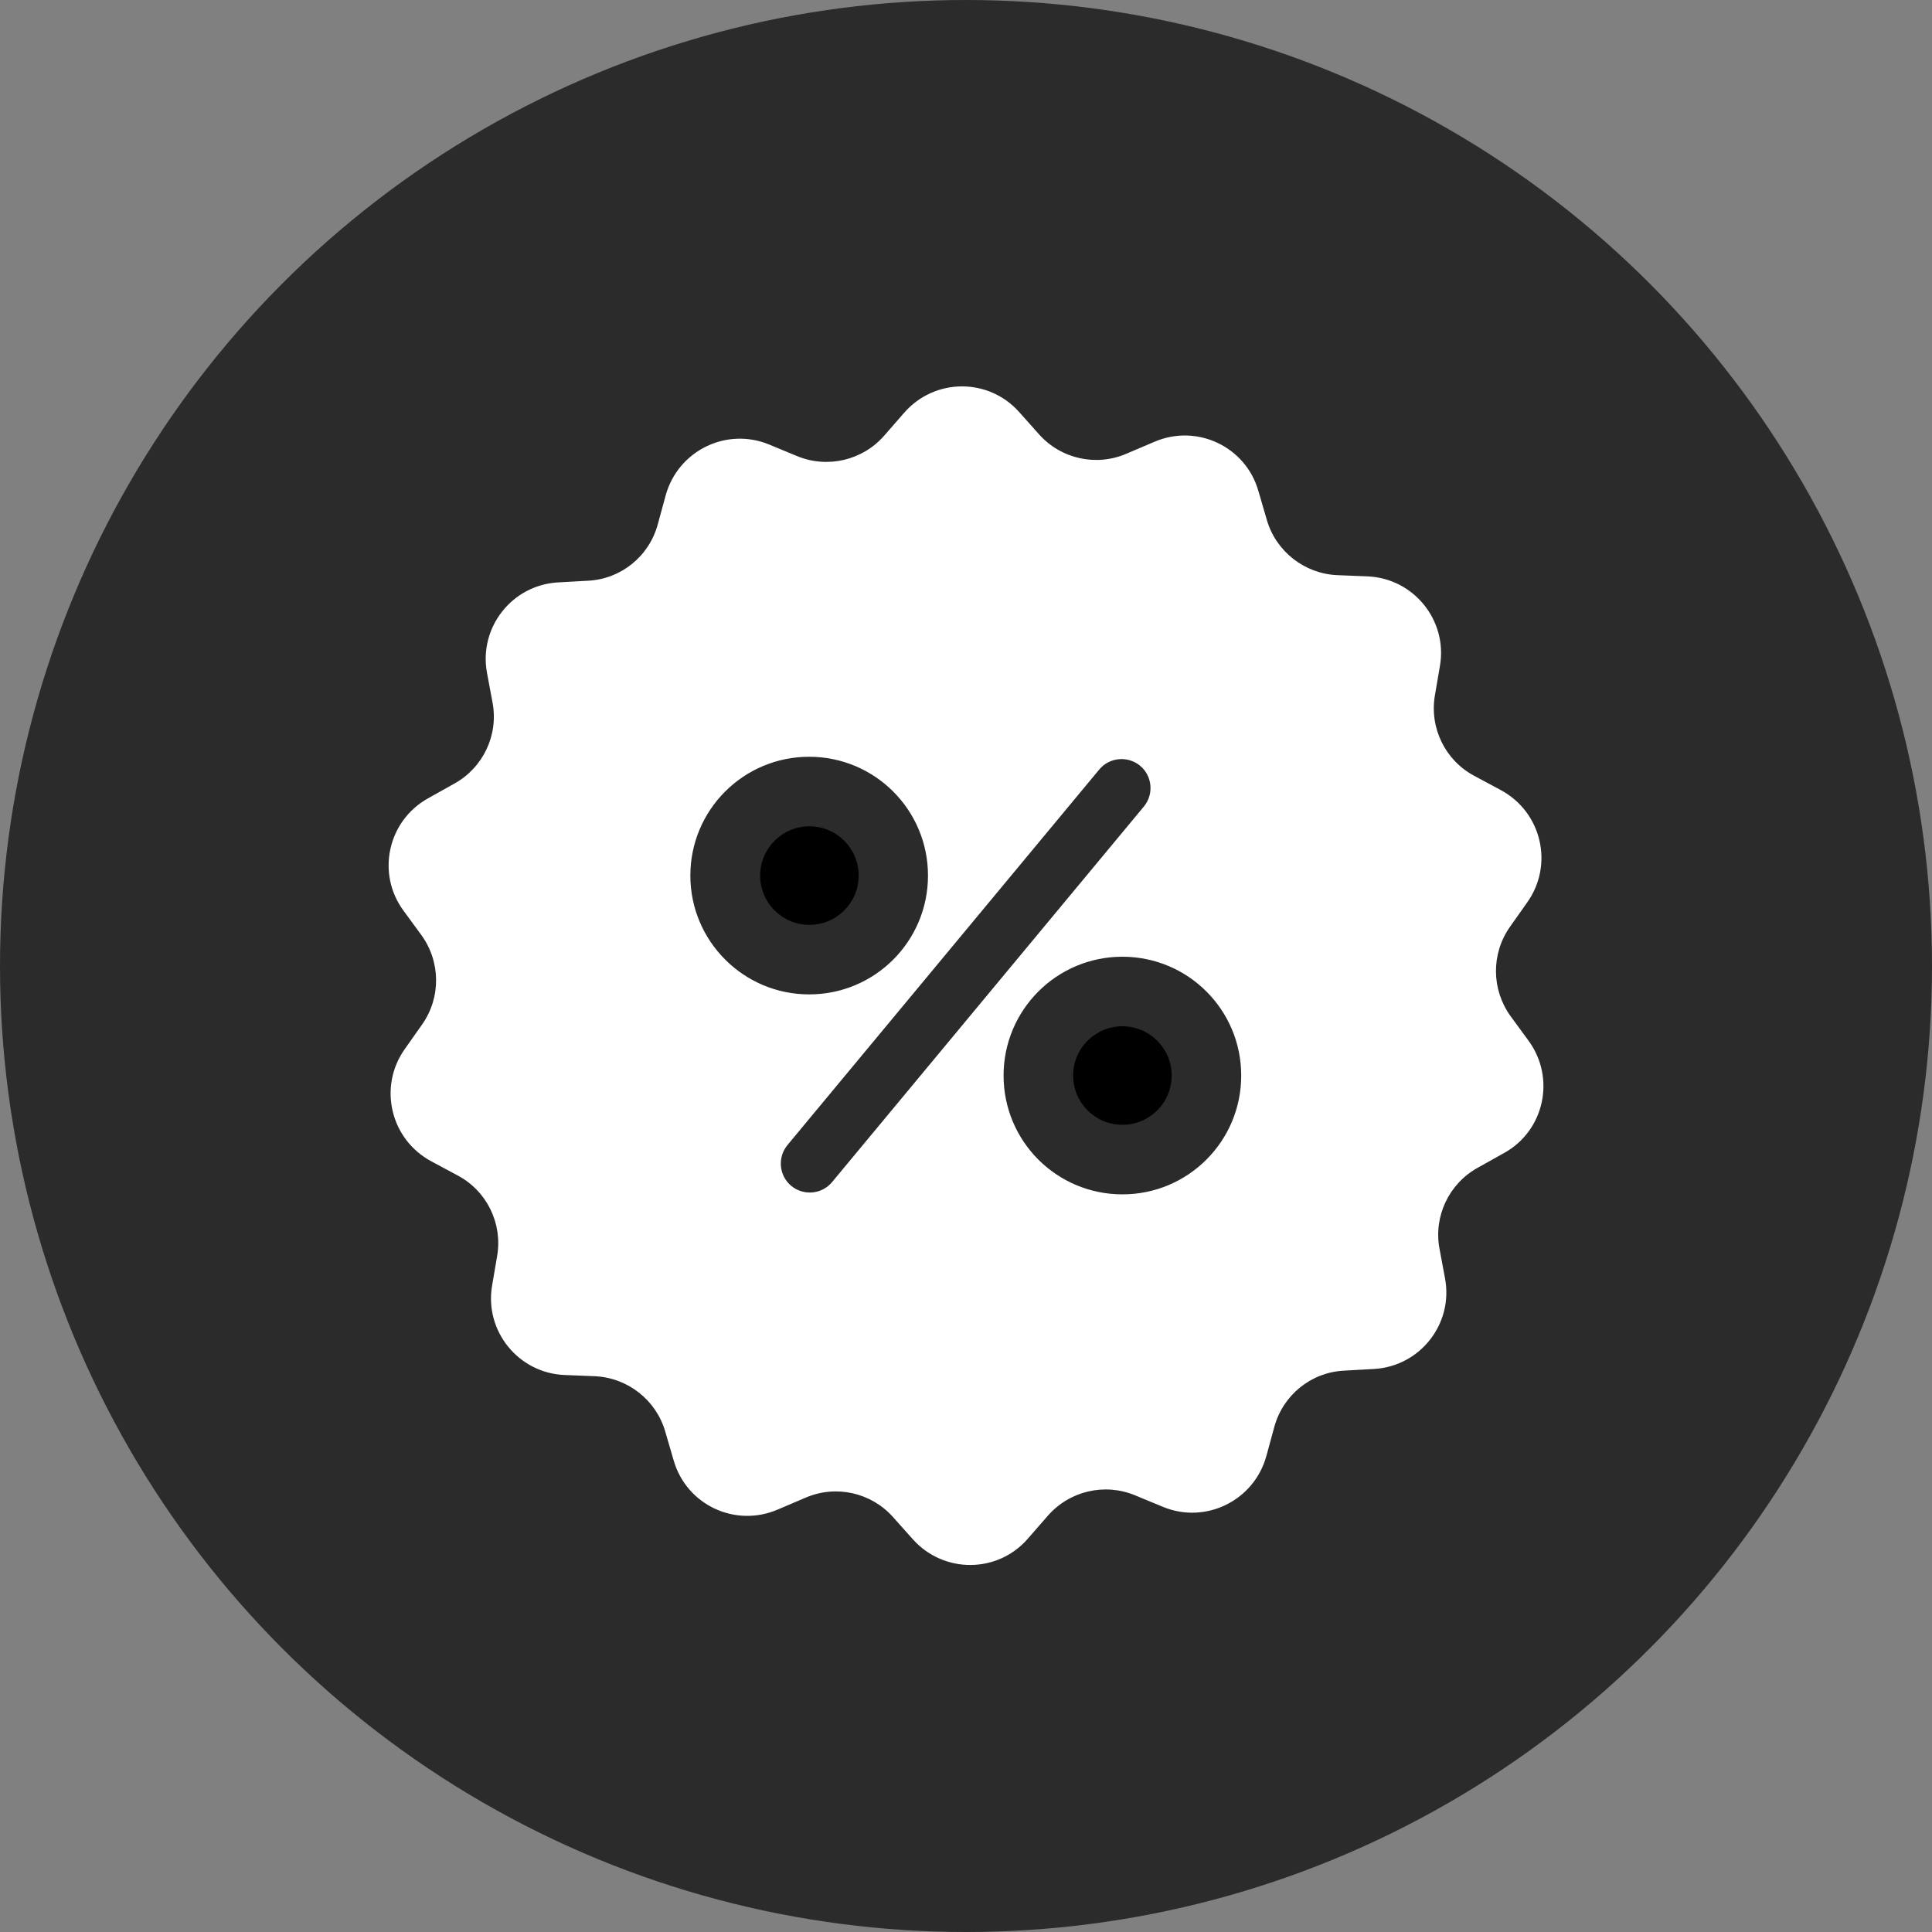 <?xml version="1.0" encoding="UTF-8"?>
<svg width="40px" height="40px" viewBox="0 0 40 40" version="1.1" xmlns="http://www.w3.org/2000/svg" xmlns:xlink="http://www.w3.org/1999/xlink">
    <rect x="0" y="0" width="40" height="40" fill="#808080" stroke="none"/>
    <!-- Generator: Sketch 53.2 (72643) - https://sketchapp.com -->
    <title>percantage</title>
    <desc>Created with Sketch.</desc>
    <g id="Page-1" stroke="none" stroke-width="1" fill="none" fill-rule="evenodd">
        <g id="inhouse-LP-Copy-2" transform="translate(-235, -2502)">
            <g id="percantage" transform="translate(235, 2502)">
                <circle id="Oval" fill="#2B2B2B" cx="20" cy="20" r="20"></circle>
                <g id="flaticon1573722268-svg" transform="translate(8, 8)" fill-rule="nonzero">
                    <circle id="Oval" fill="#000000" cx="8.758" cy="10.128" r="1.02"></circle>
                    <circle id="Oval" fill="#000000" cx="15.238" cy="14.268" r="1.02"></circle>
                    <path d="M23.648,13.548 L23.278,13.043 C22.878,12.493 22.868,11.748 23.263,11.188 L23.623,10.678 C24.173,9.898 23.918,8.813 23.073,8.358 L22.523,8.063 C21.923,7.743 21.593,7.073 21.708,6.398 L21.813,5.783 C21.973,4.843 21.268,3.973 20.313,3.933 L19.688,3.908 C19.008,3.878 18.418,3.418 18.228,2.763 L18.053,2.163 C17.788,1.243 16.778,0.768 15.898,1.148 L15.323,1.393 C14.698,1.663 13.968,1.503 13.513,0.993 L13.098,0.528 C12.463,-0.182 11.348,-0.177 10.718,0.548 L10.308,1.018 C9.858,1.533 9.133,1.703 8.503,1.443 L7.923,1.203 C7.038,0.838 6.038,1.333 5.783,2.253 L5.618,2.858 C5.438,3.518 4.858,3.988 4.178,4.023 L3.553,4.058 C2.598,4.113 1.908,4.993 2.083,5.933 L2.198,6.548 C2.323,7.218 2.003,7.893 1.408,8.223 L0.863,8.528 C0.028,8.993 -0.212,10.083 0.353,10.853 L0.723,11.358 C1.123,11.908 1.133,12.653 0.738,13.213 L0.378,13.723 C-0.172,14.503 0.083,15.588 0.928,16.043 L1.478,16.338 C2.078,16.658 2.408,17.328 2.293,18.003 L2.188,18.618 C2.028,19.558 2.733,20.428 3.688,20.468 L4.313,20.493 C4.993,20.523 5.583,20.983 5.773,21.638 L5.948,22.238 C6.213,23.158 7.223,23.633 8.103,23.253 L8.678,23.008 C9.303,22.738 10.033,22.898 10.488,23.408 L10.903,23.873 C11.543,24.583 12.658,24.578 13.283,23.853 L13.693,23.383 C14.143,22.868 14.868,22.698 15.498,22.958 L16.078,23.198 C16.963,23.563 17.963,23.068 18.218,22.148 L18.383,21.543 C18.563,20.883 19.143,20.413 19.823,20.378 L20.448,20.343 C21.403,20.288 22.093,19.408 21.918,18.468 L21.803,17.853 C21.678,17.183 21.998,16.508 22.593,16.178 L23.138,15.873 C23.973,15.413 24.213,14.323 23.648,13.548 Z M6.293,10.128 C6.293,8.768 7.393,7.668 8.753,7.668 C10.113,7.668 11.213,8.768 11.213,10.128 C11.213,11.488 10.113,12.588 8.753,12.588 C7.393,12.588 6.293,11.483 6.293,10.128 Z M9.228,16.473 C9.018,16.728 8.638,16.763 8.383,16.553 L8.383,16.553 C8.128,16.343 8.093,15.963 8.303,15.708 L14.758,7.933 C14.968,7.678 15.348,7.643 15.603,7.853 C15.858,8.063 15.893,8.443 15.683,8.698 L9.228,16.473 Z M15.238,16.728 C13.878,16.728 12.778,15.628 12.778,14.268 C12.778,12.908 13.878,11.808 15.238,11.808 C16.598,11.808 17.698,12.908 17.698,14.268 C17.698,15.628 16.598,16.728 15.238,16.728 Z" id="Shape" fill="#FFFFFF"></path>
                </g>
            </g>
        </g>
    </g>
</svg>